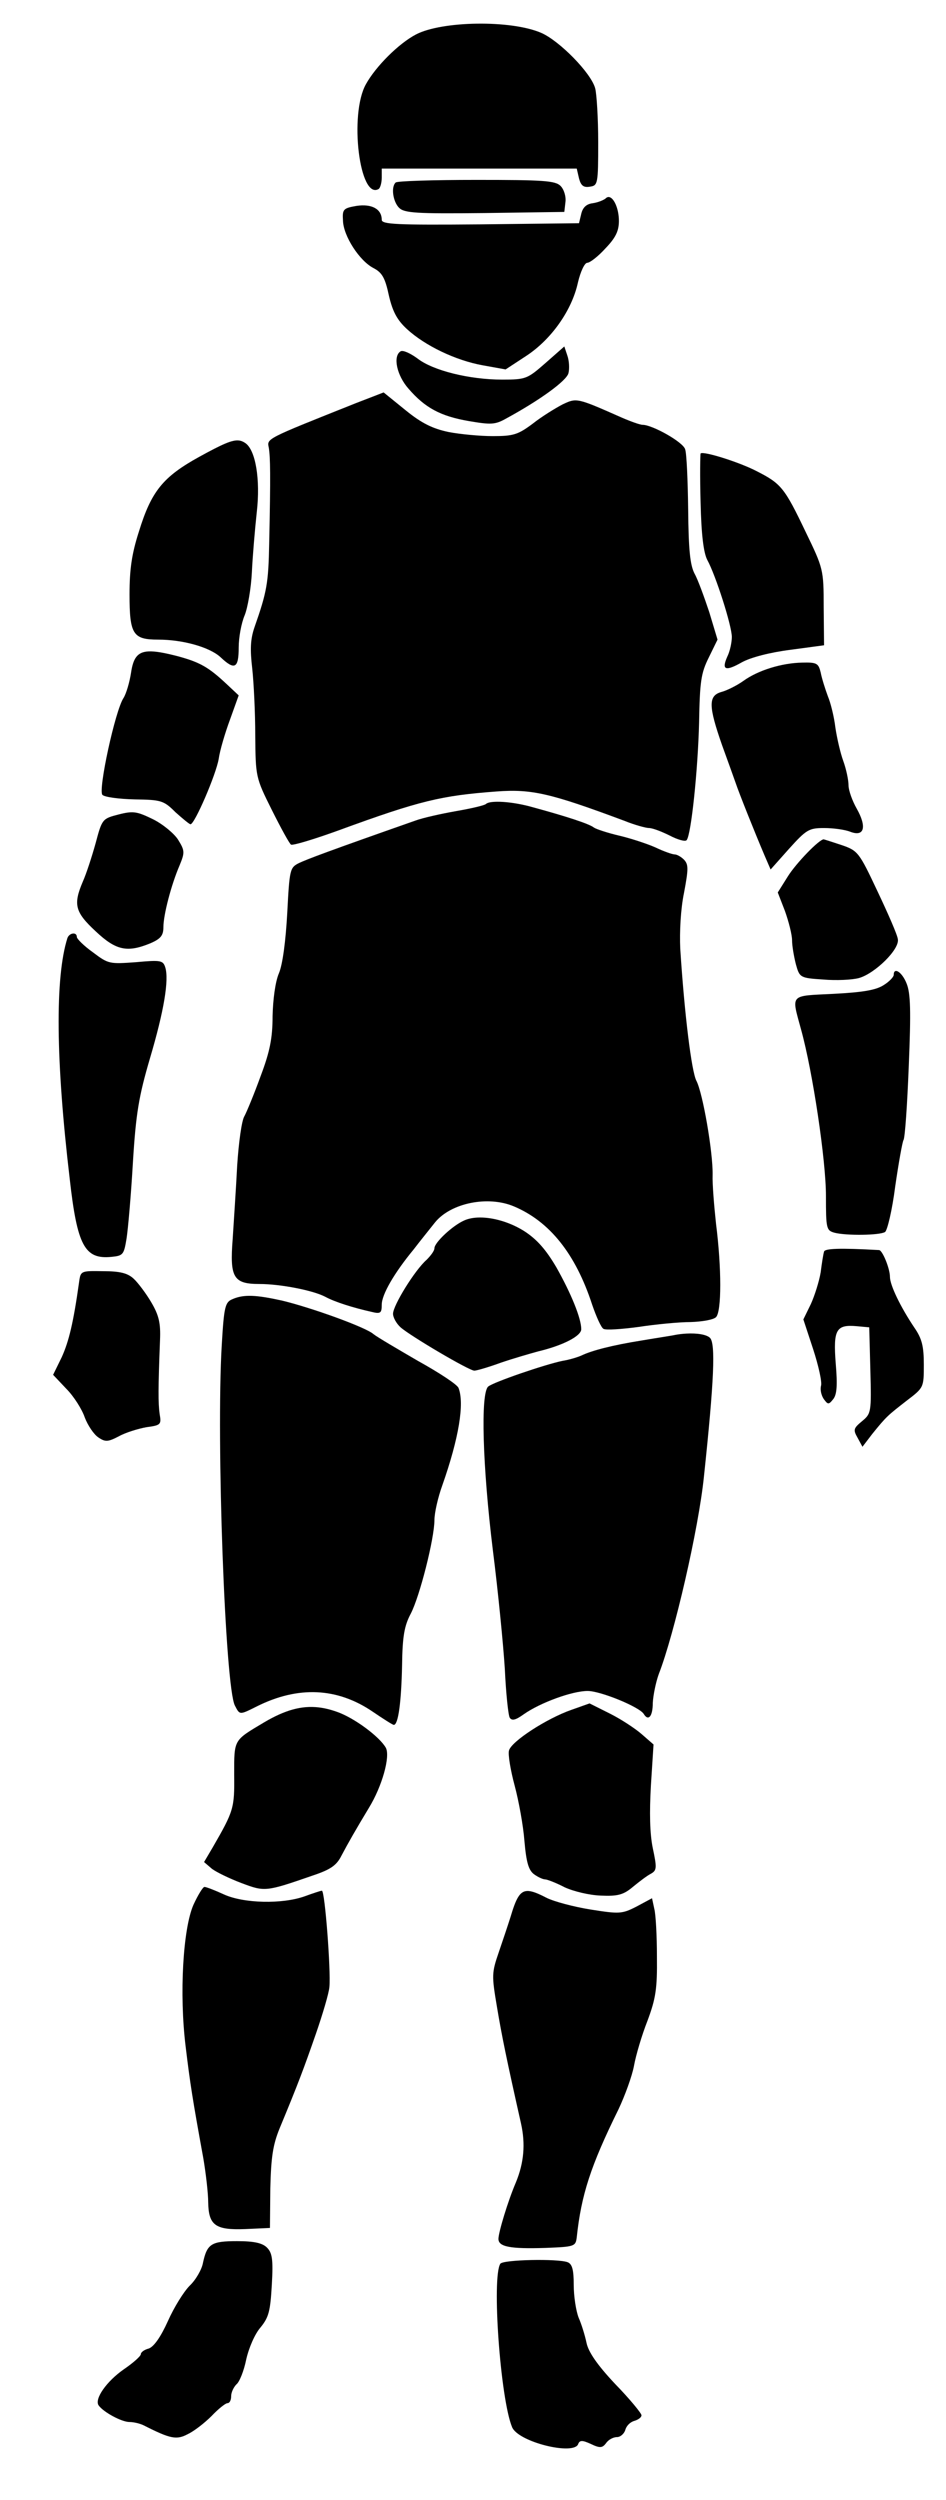 <?xml version="1.0" encoding="UTF-8" standalone="no"?>
<svg
   version="1.0"
   preserveAspectRatio="xMidYMid"
   viewBox="0 0 251.3 663.482"
   id="human-armor-locations-svg"
   xmlns:inkscape="http://www.inkscape.org/namespaces/inkscape"
   xmlns="http://www.w3.org/2000/svg"
   xmlns:svg="http://www.w3.org/2000/svg">
  <path
     d="m 63.009,594.738 c -6.9,0 -8.001,0.701 -9.101,5.801 -0.3,1.7 -1.9,4.5 -3.5,6 -1.6,1.6 -4.199,5.8 -5.799,9.4 -1.9,4.2 -3.701,6.799 -5.101,7.299 -1.2,0.3 -2.101,1 -2.101,1.5 0,0.5 -2,2.3 -4.5,4 -4.6,3.2 -7.9,7.901 -6.7,9.601 1.3,1.8 6.1,4.399 8.2,4.399 1.1,0 2.8,0.401 3.8,0.901 7.1,3.6 8.701,3.9 11.701,2.3 1.7,-0.8 4.499,-3 6.299,-4.8 1.8,-1.9 3.701,-3.4 4.201,-3.4 0.6,0 0.999,-0.8 0.999,-1.9 0,-1 0.7,-2.4 1.4,-3.1 0.8,-0.6 2,-3.601 2.6,-6.601 0.7,-3.1 2.3,-6.8 3.8,-8.5 2.2,-2.7 2.6,-4.3 3,-11.3 0.4,-6.8 0.101,-8.499 -1.299,-9.899 -1.2,-1.2 -3.4,-1.701 -7.9,-1.701 z"
     id="foot_right"
     inkscape:label="foot_right" />
  <path
     d="m 141.145,599.751 c -4.062,0.087 -7.887,0.437 -8.237,0.987 -2.3,3.6 -3.9e-4,35.701 3.1,43.301 1.5,4 16.6,7.7 17.6,4.5 0.4,-1 1.1,-1 3.3,0 2.5,1.2 3.1,1.099 4.1,-0.201 0.6,-0.9 1.9,-1.6 2.9,-1.6 0.9,0 1.9,-0.9 2.2,-1.9 0.3,-1.1 1.299,-2.099 2.399,-2.399 1,-0.3 1.9,-0.9 1.9,-1.5 0,-0.5 -3.1,-4.301 -7,-8.301 -4.8,-5.1 -7.1,-8.5 -7.6,-10.9 -0.4,-1.9 -1.301,-4.9 -2.101,-6.7 -0.7,-1.8 -1.299,-5.7 -1.299,-8.7 0,-4 -0.4,-5.5 -1.6,-6 -1.3,-0.5 -5.601,-0.675 -9.664,-0.587 z"
     id="foot_left"
     inkscape:label="foot_left" />
  <path
     d="m 54.308,500.739 c -0.4,0 -1.699,2.099 -2.899,4.699 -2.8,6.3 -3.801,23.7 -2.101,37.6 1.2,9.9 1.801,13.801 4.701,29.701 0.7,4.1 1.299,9.4 1.299,11.7 0.1,6.1 1.9,7.4 9.8,7.1 l 6.601,-0.3 0.1,-10.5 c 0.2,-8.4 0.7,-11.6 2.5,-16 4.9,-11.8 6.399,-15.799 9.599,-24.999 1.8,-5.2 3.501,-10.901 3.601,-12.501 0.4,-4.3 -1.2,-25.5 -2,-25.5 -0.3,0 -2.401,0.7 -4.601,1.5 -5.9,2.1 -16.1,1.9 -21.4,-0.5 -2.4,-1.1 -4.7,-2 -5.2,-2 z"
     id="shin_right"
     inkscape:label="shin_right" />
  <path
     d="m 140.052,501.816 c -2.038,0.071 -3.007,2.11 -4.444,6.923 -0.6,1.9 -2,6.1 -3.1,9.3 -1.9,5.5 -1.9,6.199 -0.5,14.499 1.3,7.8 2.6,14.101 6.4,31 1.2,5.4 0.8,10.4 -1.4,15.7 -2.1,4.9 -4.6,13.2 -4.6,14.9 0,2.1 3.1,2.699 12.5,2.399 7.7,-0.3 8,-0.399 8.3,-2.799 1.2,-11.3 3.701,-19 11.101,-34 1.7,-3.6 3.6,-8.8 4.1,-11.5 0.5,-2.8 2.099,-8.2 3.599,-12 2.2,-5.9 2.6,-8.5 2.5,-17 0,-5.5 -0.3,-11.2 -0.7,-12.7 l -0.601,-2.799 -4.099,2.2 c -3.9,2 -4.601,2 -12.201,0.8 -4.4,-0.7 -9.7,-2.101 -11.7,-3.101 -2.325,-1.2 -3.933,-1.865 -5.156,-1.822 z"
     id="shin_left"
     inkscape:label="shin_left" />
  <path
     d="m 84.693,453.101 c 1.534,0.181 3.09,0.563 4.715,1.138 4.7,1.6 11.5,6.699 13.1,9.599 1.2,2.3 -1,10.201 -4.5,15.901 -3.5,5.8 -5.501,9.3 -7.301,12.7 -1.3,2.6 -2.899,3.7 -7.699,5.3 -12.4,4.3 -12.7,4.3 -18.8,2 -3.2,-1.2 -6.7,-2.9 -7.9,-3.8 l -2.101,-1.8 2.3,-3.899 c 5.6,-9.7 5.8,-10.401 5.7,-19.301 0,-9.5 -0.199,-9 8.001,-13.9 5.475,-3.225 9.881,-4.481 14.484,-3.938 z"
     id="knee_right"
     inkscape:label="knee_right" />
  <path
     d="m 156.608,452.039 5.401,2.7 c 3,1.5 6.799,4 8.499,5.5 l 3.101,2.7 -0.7,10.9 c -0.4,7.2 -0.3,12.7 0.5,16.6 1.1,5.2 1.1,5.9 -0.5,6.8 -1,0.5 -3.1,2.101 -4.8,3.501 -2.5,2.1 -4,2.5 -8.5,2.3 -3,-0.1 -7.199,-1.1 -9.599,-2.2 -2.3,-1.2 -4.7,-2.101 -5.2,-2.101 -0.6,0 -1.9,-0.599 -3,-1.399 -1.4,-1.1 -2,-3.101 -2.5,-8.801 -0.3,-4 -1.5,-10.6 -2.6,-14.7 -1.1,-4.1 -1.8,-8.3 -1.5,-9.3 0.6,-2.4 10,-8.5 16.6,-10.8 z"
     id="knee_left"
     inkscape:label="knee_left" />
  <path
     d="m 66.933,343.888 c -2.05,-0.075 -3.625,0.201 -5.125,0.851 -2,0.8 -2.299,1.899 -2.899,12.199 -1.5,25.2 0.9,90.9 3.5,95.7 1.3,2.5 1.199,2.501 5.799,0.201 11,-5.5 21.401,-5 30.801,1.4 2.8,1.9 5.3,3.5 5.6,3.5 1.2,0 1.999,-6.1 2.199,-15.8 0.1,-7.7 0.601,-10.501 2.301,-13.701 2.4,-4.6 6.299,-19.999 6.299,-24.899 0,-1.8 0.901,-5.901 2.101,-9.201 4.4,-12.5 5.899,-21.699 4.299,-25.799 -0.3,-0.9 -5.199,-4.101 -10.799,-7.201 -5.5,-3.2 -10.801,-6.3 -11.801,-7.1 -2,-1.8 -16.4,-6.999 -24.3,-8.899 -3.4,-0.75 -5.925,-1.176 -7.975,-1.251 z"
     id="thigh_right"
     inkscape:label="thigh_right" />
  <path
     d="m 182.322,353.9 c -0.952,0.052 -1.939,0.163 -2.914,0.338 -0.8,0.2 -4.9,0.8 -9,1.5 -7.5,1.2 -13.1,2.6 -16,4 -0.9,0.4 -3.1,1.099 -5,1.399 -4.8,1 -18.201,5.601 -19.701,6.801 -2.1,1.7 -1.499,21.299 1.201,43.299 1.4,11 2.799,25.301 3.199,31.701 0.3,6.4 0.901,12.199 1.301,12.899 0.6,0.9 1.6,0.601 3.7,-0.899 4.4,-3.1 12.9,-6.201 17,-6.201 3.4,0 13.7,4.2 14.9,6.1 1.2,2 2.399,0.701 2.399,-2.899 0.1,-2 0.8,-5.501 1.6,-7.701 4.1,-10.5 10.6,-38.6 12,-52.5 2.7,-25.4 3.101,-35.2 1.601,-36.7 -0.9,-0.9 -3.432,-1.293 -6.287,-1.138 z"
     id="thigh_left"
     inkscape:label="thigh_left" />
  <path
     d="m 23.975,337.327 c -2.536,0.098 -2.666,0.662 -2.966,2.912 -1.5,10.7 -2.701,15.7 -4.601,19.9 l -2.3,4.699 3.501,3.7 c 2,2 4.2,5.5 4.9,7.6 0.8,2.1 2.399,4.501 3.599,5.301 1.9,1.3 2.6,1.2 5.5,-0.3 1.8,-1 5.099,-2.001 7.299,-2.401 3.8,-0.5 4.001,-0.7 3.501,-3.5 -0.4,-2.9 -0.4,-6.8 0.1,-19.6 0.2,-4.5 -0.3,-6.6 -2.3,-10 -1.4,-2.4 -3.601,-5.3 -4.701,-6.3 -1.6,-1.5 -3.699,-2 -8.099,-2 -1.475,-0.025 -2.588,-0.044 -3.434,-0.012 z"
     id="hand_right"
     inkscape:label="hand_right" />
  <path
     d="m 222.271,331.413 c -2.287,0.075 -3.263,0.325 -3.363,0.725 -0.2,0.6 -0.599,3.1 -0.899,5.5 -0.4,2.4 -1.6,6.199 -2.6,8.399 l -2,4.1 2.6,7.9 c 1.4,4.3 2.399,8.7 2.099,9.7 -0.3,1.1 0.1,2.6 0.7,3.5 1.1,1.5 1.3,1.601 2.5,0.101 1,-1.2 1.2,-3.601 0.7,-9.501 -0.7,-9 0.1,-10.399 5.6,-9.899 l 3.299,0.3 0.3,11.399 c 0.3,11.2 0.2,11.5 -2.2,13.5 -2.3,1.9 -2.4,2.3 -1.2,4.4 l 1.301,2.399 2.599,-3.4 c 3.8,-4.7 4.101,-4.899 9.101,-8.799 4.6,-3.5 4.6,-3.501 4.6,-9.601 0,-4.9 -0.5,-6.9 -2.5,-9.8 -3.7,-5.5 -6.5,-11.3 -6.5,-13.5 0,-2.2 -2,-7.1 -2.9,-7.1 -5.35,-0.3 -8.949,-0.4 -11.237,-0.325 z"
     id="hand_left"
     inkscape:label="hand_left" />
  <path
     d="m 19.346,247.739 c -0.562,0.075 -1.188,0.5 -1.438,1.2 -3.3,10.4 -3.099,32.5 0.601,63.8 2,17.9 4.001,21.501 11.101,20.801 3.1,-0.3 3.299,-0.6 3.999,-4.8 0.4,-2.5 1.201,-11.6 1.701,-20.3 0.8,-13.1 1.6,-17.6 4.5,-27.5 3.8,-12.8 5.1,-20.901 4.1,-24.201 -0.6,-1.9 -1.2,-2 -7.8,-1.4 -7,0.5 -7.301,0.5 -11.401,-2.6 -2.4,-1.7 -4.299,-3.6 -4.299,-4.1 0,-0.7 -0.5,-0.974 -1.062,-0.899 z"
     id="forearm_right"
     inkscape:label="forearm_right" />
  <path
     d="m 237.771,257.732 c 0.675,-0.394 2.138,0.957 3.038,3.207 1.1,2.6 1.199,7.401 0.599,22 -0.4,10.2 -0.999,19 -1.399,19.6 -0.3,0.5 -1.3,6.1 -2.2,12.3 -0.8,6.3 -2.1,11.7 -2.7,12.1 -1.4,0.9 -10.3,1.001 -13.4,0.201 -2.2,-0.6 -2.3,-1.1 -2.3,-9.8 0,-9.4 -3.501,-32.901 -6.601,-44.101 -2.6,-9.6 -3.2,-8.9 8.6,-9.5 7.8,-0.4 11.299,-1 13.299,-2.3 1.5,-0.9 2.701,-2.201 2.701,-2.701 0,-0.55 0.137,-0.875 0.362,-1.006 z"
     id="forearm_left"
     inkscape:label="forearm_left" />
  <path
     d="m 33.986,215.625 c -0.709,0.089 -1.502,0.264 -2.477,0.514 -4.3,1.1 -4.401,1.2 -6.101,7.6 -1,3.6 -2.5,8.2 -3.4,10.2 -2.6,6.1 -2.1,8.1 3.4,13.2 5.4,5.1 8.4,5.701 14.5,3.201 2.8,-1.2 3.5,-2.101 3.5,-4.301 0,-3.3 2.101,-11.299 4.301,-16.399 1.4,-3.4 1.4,-3.9 -0.4,-6.8 -1,-1.6 -4.001,-4.101 -6.601,-5.401 -3.225,-1.575 -4.594,-2.081 -6.722,-1.813 z"
     id="elbow_right"
     inkscape:label="elbow_right" />
  <path
     d="m 218.808,222.738 c -1.2,0 -7.3,6.3 -9.5,9.8 l -2.7,4.301 1.9,4.9 c 1,2.8 1.9,6.3 1.9,7.8 0,1.5 0.499,4.3 0.999,6.3 1,3.6 1.101,3.7 7.301,4.1 3.4,0.3 7.7,0.099 9.5,-0.401 4.2,-1.2 10.801,-7.599 10.301,-10.299 -0.1,-1.1 -2.601,-6.8 -5.401,-12.7 -4.9,-10.4 -5.199,-10.8 -9.599,-12.3 -2.4,-0.8 -4.601,-1.5 -4.701,-1.5 z"
     style="display:inline"
     id="elbow_left"
     inkscape:label="elbow_left" />
  <path
     d="m 39.435,172.868 c -2.994,0.155 -4.065,1.858 -4.627,5.67 -0.4,2.6 -1.3,5.6 -2,6.7 -2.2,3.3 -6.8,24.501 -5.6,25.701 0.6,0.6 4.4,1.1 8.6,1.2 7,0.1 7.7,0.3 10.8,3.4 1.9,1.7 3.7,3.201 4,3.201 1.1,0 6.8,-13.201 7.5,-17.401 0.3,-2.2 1.7,-6.899 3,-10.399 l 2.3,-6.401 -3.201,-3 c -4.8,-4.5 -7.1,-5.799 -13,-7.399 -3.487,-0.9 -5.976,-1.365 -7.772,-1.271 z"
     id="upperArm_right"
     inkscape:label="upperArm_right" />
  <path
     d="m 214.414,175.822 c -0.385,-0.003 -0.818,0.004 -1.305,0.016 -5.4,0.1 -11.7,2 -15.7,4.9 -1.7,1.2 -4.299,2.5 -5.799,2.9 -3.5,1 -3.401,3.801 0.199,14.101 1.5,4.1 3.101,8.599 3.601,9.999 0.9,2.7 5.099,13.201 7.699,19.301 l 1.6,3.7 4.901,-5.5 c 4.6,-5.1 5.299,-5.5 9.299,-5.5 2.4,0 5.5,0.4 7,1 3.7,1.4 4.401,-1.3 1.701,-6.1 -1.2,-2.1 -2.2,-4.901 -2.2,-6.201 0,-1.4 -0.6,-4.3 -1.4,-6.5 -0.8,-2.2 -1.701,-6.2 -2.101,-8.9 -0.3,-2.6 -1.2,-6.4 -2,-8.3 -0.7,-1.9 -1.6,-4.7 -1.9,-6.3 -0.525,-2.1 -0.897,-2.593 -3.595,-2.616 z"
     style="display:inline"
     id="upperArm_left"
     inkscape:label="upperArm_left" />
  <path
     d="m 63.469,116.893 c -1.805,-0.211 -4.41,0.971 -10.56,4.346 -9.6,5.3 -12.7,9.099 -16,19.799 -1.9,5.9 -2.5,10.001 -2.5,16.701 0,10.6 0.901,12 7.601,12 6.6,0 13.6,2 16.5,4.6 3.8,3.6 4.9,3.101 4.9,-2.499 0,-2.7 0.7,-6.5 1.6,-8.6 0.8,-2 1.7,-7.201 1.9,-11.401 0.2,-4.2 0.799,-11.299 1.299,-15.899 1,-8.7 -0.3,-16.6 -3.1,-18.4 -0.525,-0.35 -1.038,-0.576 -1.639,-0.646 z"
     id="shoulder_right"
     inkscape:label="shoulder_right" />
  <path
     d="m 186.108,120.338 c -0.1,0.2 -0.2,6 0,13 0.2,8.7 0.8,13.4 1.8,15.3 2.2,4 6.5,17.399 6.5,20.399 0,1.4 -0.5,3.8 -1.2,5.2 -1.6,3.6 -0.501,4 3.899,1.5 2.4,-1.3 7.401,-2.6 12.901,-3.3 l 8.899,-1.2 -0.1,-10.1 c 0,-10 -0.1,-10.3 -4.8,-20 -5.6,-11.7 -6.499,-12.8 -12.999,-16.1 -4.6,-2.4 -14.2,-5.401 -14.9,-4.701 z"
     id="shoulder_left"
     inkscape:label="shoulder_left" />
  <path
     d="m 128.276,323.109 c 3.519,0.16 7.619,1.464 11.032,3.63 3.4,2.2 5.8,4.999 8.5,9.599 3.9,6.9 6.599,13.5 6.599,16.4 0,1.8 -4.799,4.3 -11.499,5.9 -2.2,0.6 -6.701,1.9 -9.901,3 -3.3,1.2 -6.399,2.099 -6.999,2.099 -1.4,0 -17.001,-9.199 -19.601,-11.499 -1.1,-1 -2,-2.601 -2,-3.601 0,-2.2 5.8,-11.6 8.9,-14.3 1.1,-1.1 2.099,-2.4 2.099,-3.1 0,-1.5 4.901,-6.1 8.001,-7.4 0.975,-0.425 2.131,-0.662 3.398,-0.728 0.475,-0.025 0.967,-0.024 1.469,-0.001 z"
     style="display:inline"
     id="groin"
     inkscape:label="groin" />
  <path
     d="m 132.07,212.763 c -1.476,0.009 -2.549,0.201 -2.962,0.576 -0.4,0.4 -3.9,1.2 -7.9,1.9 -4,0.7 -8.9,1.8 -10.8,2.5 -23.1,8.1 -28.9,10.3 -31,11.3 -2.4,1.2 -2.5,1.7 -3.1,13.2 -0.4,7.3 -1.2,13.6 -2.2,16 -1,2.3 -1.599,7.099 -1.699,11.399 0,5.8 -0.701,9.401 -3.201,16 -1.7,4.7 -3.699,9.5 -4.299,10.6 -0.7,1.1 -1.5,6.901 -1.9,13 -0.3,6 -0.901,14.8 -1.201,19.6 -0.8,10.2 0.2,11.9 7.1,11.9 5.6,0 14.3,1.7 17.5,3.4 2.6,1.4 7.4,2.9 12.3,4 2.4,0.6 2.7,0.3 2.7,-1.9 0,-2.7 3.3,-8.401 8.5,-14.701 1.6,-2.1 4.2,-5.3 5.7,-7.2 4.2,-5.1 14,-7.1 20.9,-4.2 9.5,4 16.399,12.601 20.799,26.101 1.1,3.2 2.4,6.1 3,6.4 0.6,0.4 4.8,0.099 9.3,-0.501 4.6,-0.7 10.8,-1.299 13.9,-1.299 3,-0.1 6,-0.601 6.7,-1.301 1.5,-1.5 1.5,-13 0,-24.8 -0.5,-4.7 -1.001,-10.499 -0.901,-12.999 0.1,-6 -2.599,-21.601 -4.299,-24.901 -1.3,-2.4 -3.201,-17.899 -4.301,-35.099 -0.2,-4.4 0.101,-10.501 1,-14.801 1.2,-6.4 1.2,-7.499 0,-8.799 -0.8,-0.8 -1.9,-1.4 -2.5,-1.4 -0.6,0 -2.899,-0.8 -5.199,-1.9 -2.3,-1 -6.601,-2.4 -9.601,-3.1 -3,-0.7 -6.001,-1.701 -6.601,-2.101 -1.2,-1 -7.4,-2.999 -16.2,-5.399 -2.8,-0.8 -5.649,-1.275 -7.937,-1.425 -0.572,-0.037 -1.109,-0.054 -1.601,-0.051 z"
     style="display:inline"
     id="abdomen"
     inkscape:label="abdomen" />
  <path
     d="m 101.908,104.138 -7.5,2.9 c -24.1,9.6 -23.5,9.299 -23,11.799 0.4,2.5 0.5,7.1 0.1,25.4 -0.2,10.5 -0.599,12.8 -3.899,22.2 -1.1,3.2 -1.201,5.901 -0.601,11.001 0.4,3.7 0.8,11.699 0.8,17.799 0.1,10.9 0.1,11.101 4.4,19.701 2.4,4.8 4.701,8.999 5.101,9.199 0.4,0.3 6.1,-1.4 12.7,-3.8 21.6,-7.9 27.199,-9.201 41.899,-10.301 9.4,-0.7 14.401,0.5 34,7.8 2.7,1.1 5.7,1.9 6.5,1.9 0.9,0 3.3,0.901 5.5,2.001 2.1,1.1 4.2,1.7 4.5,1.2 1.2,-1.4 3,-18.7 3.3,-31.2 0.2,-10.9 0.5,-13.1 2.6,-17.3 l 2.3,-4.701 -2.2,-7.299 c -1.3,-3.9 -2.999,-8.601 -3.899,-10.201 -1.2,-2.3 -1.601,-6.4 -1.701,-17 -0.1,-7.7 -0.4,-14.9 -0.8,-16 -0.5,-1.9 -8.7,-6.5 -11.3,-6.5 -0.7,0 -3.2,-0.9 -5.5,-1.9 -12,-5.3 -12,-5.3 -15.8,-3.5 -1.9,1 -5.5,3.199 -7.9,5.099 -3.9,2.9 -5.1,3.3 -10.6,3.3 -3.4,0 -8.701,-0.5 -11.801,-1.1 -4.2,-0.9 -7.099,-2.299 -11.399,-5.799 z"
     id="chest"
     inkscape:label="chest" />
  <path
     d="m 149.908,91.939 0.8,2.399 c 0.5,1.4 0.6,3.499 0.3,4.699 -0.5,2 -7.5,7.1 -16.5,12 -3,1.7 -4.099,1.7 -9.999,0.7 -7.5,-1.3 -11.601,-3.5 -16,-8.6 -3.1,-3.5 -4.201,-8.599 -2.101,-9.899 0.6,-0.4 2.6,0.5 4.5,1.9 4.1,3.2 13.8,5.6 22.5,5.6 6.3,0 6.7,-0.2 11.5,-4.4 z"
     style="display:inline"
     id="neck"
     inkscape:label="neck" />
  <path
     d="m 161.75,52.289 c -0.087,-0.008 -0.174,-0.004 -0.261,0.013 -0.198,0.04 -0.393,0.149 -0.58,0.337 -0.6,0.5 -2.101,1.099 -3.501,1.299 -1.6,0.2 -2.6,1.101 -3,2.801 l -0.599,2.499 -26.2,0.3 c -22.3,0.2 -26.2,3e-4 -26.2,-1.2 0,-2.9 -2.7,-4.3 -6.7,-3.7 -3.5,0.6 -3.799,0.899 -3.599,3.899 0.1,4.1 4.399,10.701 8.099,12.601 2.3,1.2 3.1,2.601 4.1,7.301 1,4.3 2.2,6.499 4.8,8.899 4.8,4.4 12.899,8.301 20.099,9.601 l 6.101,1.1 5.499,-3.601 c 6.7,-4.4 12.101,-12.1 13.701,-19.4 0.7,-3 1.8,-5.3 2.5,-5.3 0.7,0 2.899,-1.7 4.799,-3.8 2.7,-2.8 3.601,-4.599 3.601,-7.299 0,-3.281 -1.347,-6.226 -2.659,-6.35 z"
     style="display:inline"
     id="face"
     inkscape:label="face" />
  <path
     d="m 126.508,47.739 c 17.8,0 21,0.2 22.4,1.6 0.9,0.9 1.499,2.799 1.299,4.299 l -0.3,2.6 -21.199,0.3 c -18.2,0.2 -21.301,-3.9e-4 -22.701,-1.4 -1.6,-1.6 -2.199,-5.499 -0.899,-6.699 0.3,-0.4 10,-0.7 21.4,-0.7 z"
     id="eyes"
     inkscape:label="eyes" />
  <path
     d="m 126.746,6.277 c -6.462,0.087 -12.788,1.062 -16.238,2.862 -4.6,2.4 -10.699,8.5 -13.299,13.2 -4.5,8 -1.7,30.9 3.4,27.8 0.4,-0.3 0.8,-1.6 0.8,-3 v -2.399 h 25.9 25.9 l 0.601,2.6 c 0.5,1.9 1.199,2.499 2.899,2.199 2.1,-0.3 2.2,-0.699 2.2,-11.799 0,-6.3 -0.4,-12.8 -0.8,-14.3 -1.1,-4.1 -9.5,-12.6 -14.3,-14.7 -4,-1.75 -10.6,-2.55 -17.062,-2.462 z"
     id="skull"
     inkscape:label="skull" />
</svg>
